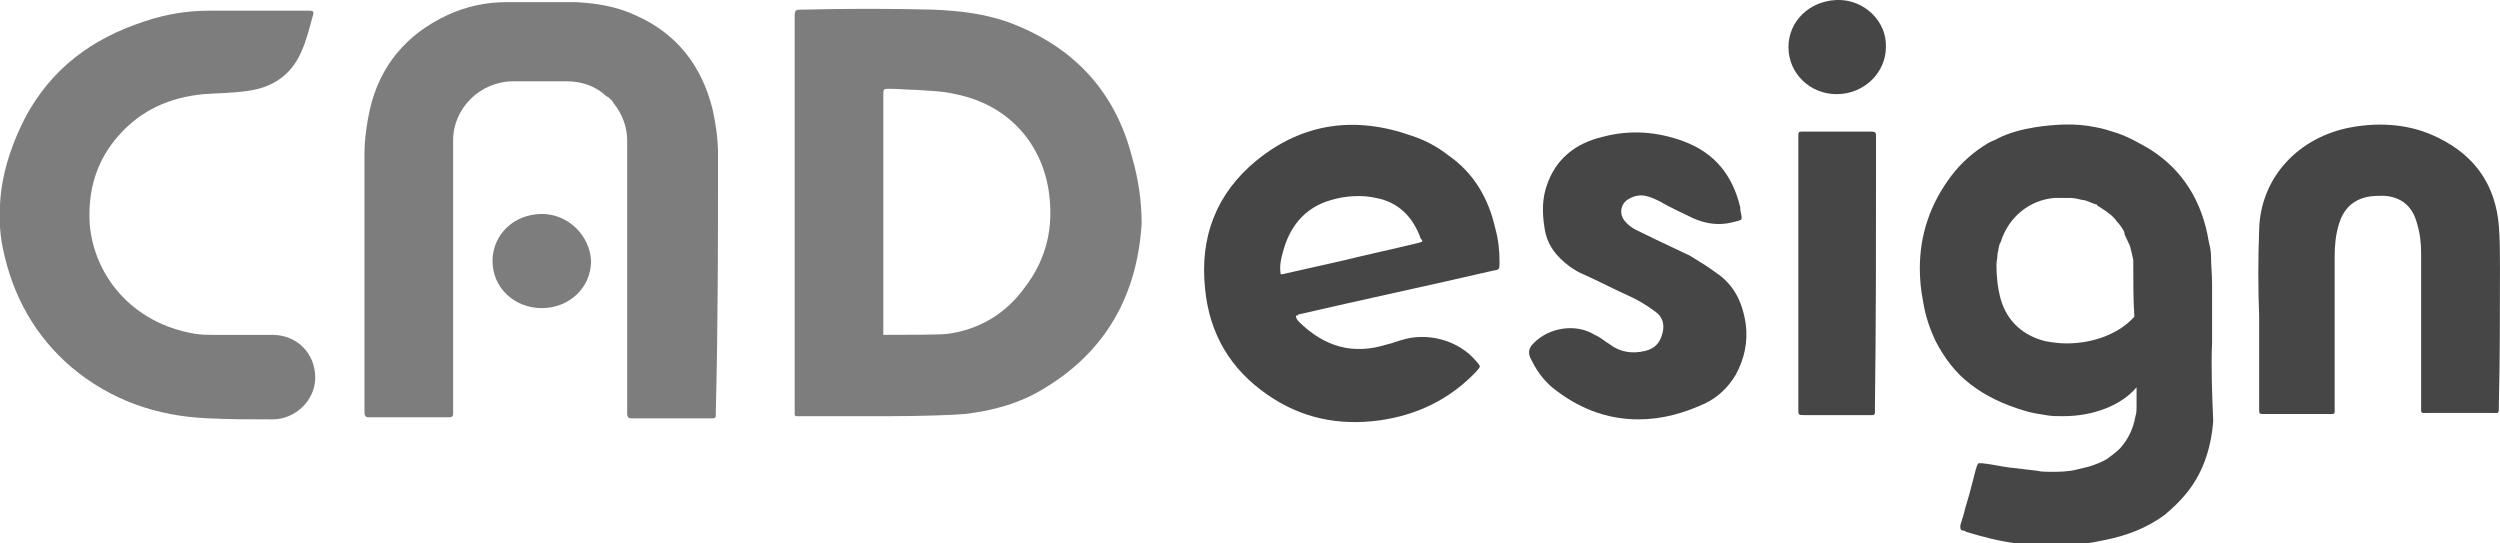 <svg width="115" height="25" viewBox="0 0 115 25" fill="none" xmlns="http://www.w3.org/2000/svg">
<path d="M24.922 9.842C23.663 9.842 22.656 10.777 22.656 12.008C22.656 13.238 23.663 14.173 24.922 14.173C26.181 14.173 27.188 13.238 27.188 12.008C27.137 10.827 26.13 9.842 24.922 9.842Z" fill="#7D7D7D"/>
<path d="M52.063 7.185C51.307 4.281 49.495 2.264 46.675 1.132C45.467 0.64 44.158 0.492 42.899 0.443C40.935 0.394 38.921 0.394 36.958 0.443C36.555 0.443 36.555 0.443 36.555 0.836C36.555 3.838 36.555 6.791 36.555 9.793C36.555 12.795 36.555 15.797 36.555 18.799C36.555 18.898 36.555 18.947 36.555 19.045C36.555 19.144 36.605 19.144 36.655 19.144C36.756 19.144 36.806 19.144 36.907 19.144C37.26 19.144 37.562 19.144 37.914 19.144H40.834C40.885 19.144 40.935 19.144 40.986 19.144C42.244 19.144 43.855 19.094 44.359 19.045C45.668 18.898 46.927 18.553 48.035 17.864C50.904 16.142 52.314 13.533 52.516 10.285C52.516 9.252 52.365 8.218 52.063 7.185ZM47.128 13.238C46.272 14.419 45.064 15.157 43.604 15.354C43.251 15.403 41.741 15.403 40.633 15.403C40.633 11.811 40.633 8.218 40.633 4.577C40.633 4.527 40.633 4.429 40.633 4.38C40.633 4.085 40.633 4.085 40.935 4.085C41.338 4.085 41.741 4.134 42.144 4.134C42.748 4.183 43.352 4.183 43.956 4.331C46.625 4.872 48.085 6.89 48.286 9.153C48.437 10.728 48.035 12.057 47.128 13.238Z" fill="#7D7D7D"/>
<path d="M12.537 15.404H10.171C10.07 15.404 10.02 15.404 9.919 15.404C9.617 15.404 9.265 15.404 8.963 15.354C6.042 14.862 4.33 12.648 4.129 10.335C4.028 8.76 4.431 7.382 5.488 6.201C6.495 5.069 7.804 4.478 9.365 4.331C10.02 4.282 10.725 4.282 11.379 4.183C12.537 4.036 13.393 3.445 13.847 2.412C14.098 1.87 14.249 1.23 14.4 0.689C14.451 0.541 14.4 0.492 14.249 0.492C14.199 0.492 14.149 0.492 14.098 0.492C12.588 0.492 11.128 0.492 9.617 0.492C8.66 0.492 7.653 0.64 6.646 0.984C4.23 1.772 2.367 3.15 1.158 5.413C0.604 6.496 0.202 7.628 0.051 8.809C-0.05 9.695 -0.05 10.63 0.151 11.516C0.604 13.632 1.611 15.453 3.273 16.88C5.086 18.406 7.2 19.144 9.567 19.242C10.523 19.291 11.48 19.291 12.437 19.291H12.537C13.595 19.291 14.501 18.406 14.501 17.372C14.501 16.24 13.645 15.404 12.537 15.404Z" fill="#7D7D7D"/>
<path d="M33.029 7.086C33.029 6.398 32.928 5.709 32.777 5.02C32.273 3.002 31.116 1.525 29.202 0.689C28.346 0.295 27.44 0.148 26.483 0.098C26.433 0.098 26.383 0.098 26.332 0.098H23.462C23.412 0.098 23.361 0.098 23.311 0.098C22.355 0.098 21.448 0.295 20.592 0.689C18.679 1.575 17.471 3.051 17.017 5.02C16.866 5.709 16.766 6.398 16.766 7.086C16.766 11.024 16.766 14.96 16.766 18.848C16.766 18.898 16.766 18.947 16.766 18.996C16.766 19.094 16.816 19.193 16.917 19.193C16.967 19.193 17.017 19.193 17.068 19.193C18.226 19.193 19.384 19.193 20.542 19.193C20.592 19.193 20.643 19.193 20.693 19.193C20.794 19.193 20.844 19.144 20.844 19.045V6.447C20.844 4.97 22.103 3.74 23.613 3.74H26.08C26.785 3.74 27.44 3.986 27.893 4.429C27.943 4.429 27.943 4.478 27.994 4.478C28.044 4.527 28.094 4.577 28.145 4.626C28.195 4.675 28.195 4.724 28.245 4.774C28.598 5.216 28.85 5.807 28.85 6.447V12.746C28.85 14.764 28.85 16.781 28.85 18.799V19.045C28.85 19.144 28.9 19.242 29.001 19.242C29.051 19.242 29.101 19.242 29.152 19.242C30.31 19.242 31.468 19.242 32.626 19.242C32.676 19.242 32.727 19.242 32.777 19.242C32.928 19.242 32.928 19.193 32.928 19.045C32.928 18.996 32.928 18.947 32.928 18.898C33.029 14.96 33.029 11.024 33.029 7.086Z" fill="#7D7D7D"/>
<path d="M66.612 7.136C66.108 6.742 65.554 6.447 64.95 6.25C62.332 5.315 59.915 5.659 57.8 7.382C55.937 8.907 55.182 10.925 55.434 13.287C55.635 15.354 56.592 16.978 58.304 18.159C59.865 19.242 61.577 19.587 63.439 19.34C65.202 19.095 66.712 18.356 67.921 17.077C68.122 16.831 68.122 16.88 67.921 16.634C67.115 15.65 65.655 15.256 64.446 15.65C64.245 15.699 64.044 15.797 63.792 15.846C62.231 16.339 60.922 15.945 59.764 14.813C59.714 14.764 59.613 14.665 59.613 14.518C59.663 14.518 59.714 14.518 59.714 14.469C62.684 13.78 65.705 13.14 68.676 12.451C68.978 12.402 68.978 12.402 68.978 12.057C68.978 11.516 68.928 11.024 68.777 10.482C68.475 9.154 67.82 7.972 66.612 7.136ZM65.252 11.171C64.044 11.466 62.886 11.713 61.677 12.008C60.821 12.205 59.915 12.402 59.059 12.598C59.009 12.598 58.958 12.648 58.908 12.598C58.858 12.254 58.908 11.959 59.009 11.614C59.311 10.433 60.016 9.547 61.224 9.203C61.879 9.006 62.634 8.957 63.288 9.104C64.346 9.301 65 9.99 65.353 10.974C65.504 11.122 65.403 11.122 65.252 11.171Z" fill="#464646"/>
<path d="M114.998 12.303C114.998 11.663 114.998 11.024 114.947 10.384C114.796 8.563 113.89 7.185 112.178 6.348C110.919 5.709 109.509 5.61 108.15 5.856C105.733 6.299 103.971 8.169 103.921 10.581C103.87 11.909 103.87 13.238 103.921 14.567C103.921 15.994 103.921 17.372 103.921 18.799C103.921 19.045 103.921 19.045 104.172 19.045C105.129 19.045 106.086 19.045 107.042 19.045C107.445 19.045 107.395 19.095 107.395 18.701C107.395 16.388 107.395 14.075 107.395 11.762C107.395 11.27 107.445 10.778 107.596 10.286C107.798 9.646 108.2 9.203 108.905 9.055C109.157 9.006 109.409 9.006 109.661 9.006C110.466 9.055 110.97 9.498 111.171 10.236C111.322 10.728 111.372 11.171 111.372 11.663C111.372 13.976 111.372 16.289 111.372 18.652C111.372 19.045 111.322 18.996 111.725 18.996C112.682 18.996 113.689 18.996 114.645 18.996C114.947 18.996 114.947 19.045 114.947 18.701C114.947 18.652 114.947 18.652 114.947 18.602C114.998 16.585 114.998 14.419 114.998 12.303Z" fill="#464646"/>
<path d="M78.946 12.549C78.543 12.254 78.14 12.008 77.737 11.762C77.234 11.516 76.68 11.27 76.177 11.024C75.874 10.876 75.572 10.729 75.27 10.581C75.069 10.482 74.868 10.335 74.716 10.138C74.465 9.793 74.565 9.351 74.918 9.154C75.17 9.006 75.421 8.957 75.673 9.006C75.925 9.055 76.126 9.154 76.328 9.252C76.831 9.547 77.385 9.793 77.888 10.04C78.442 10.286 79.047 10.384 79.651 10.236C80.205 10.089 80.154 10.187 80.054 9.646C80.054 9.597 80.054 9.597 80.054 9.547C79.701 8.071 78.895 7.038 77.435 6.496C76.227 6.053 74.968 5.955 73.709 6.299C72.451 6.595 71.544 7.333 71.141 8.563C70.94 9.154 70.94 9.793 71.041 10.433C71.141 11.221 71.544 11.762 72.199 12.254C72.4 12.402 72.652 12.549 72.904 12.648C73.558 12.943 74.213 13.288 74.868 13.583C75.321 13.78 75.723 14.026 76.126 14.321C76.479 14.567 76.579 14.912 76.479 15.305C76.378 15.748 76.126 16.044 75.673 16.142C75.069 16.29 74.515 16.191 74.062 15.847C73.81 15.699 73.609 15.502 73.357 15.404C72.501 14.862 71.242 15.059 70.537 15.797C70.336 15.994 70.286 16.191 70.386 16.437C70.638 16.979 70.94 17.422 71.393 17.815C72.551 18.75 73.861 19.291 75.371 19.291C76.479 19.291 77.486 18.996 78.442 18.553C79.047 18.258 79.5 17.815 79.852 17.225C80.255 16.486 80.406 15.699 80.305 14.912C80.154 13.878 79.751 13.091 78.946 12.549Z" fill="#464646"/>
<path d="M86.297 7.53C86.297 7.136 86.297 6.693 86.297 6.299C86.297 6.103 86.297 6.053 86.046 6.053C85.442 6.053 84.888 6.053 84.284 6.053C83.83 6.053 83.428 6.053 82.974 6.053C82.723 6.053 82.723 6.053 82.723 6.299C82.723 6.349 82.723 6.398 82.723 6.447C82.723 8.465 82.723 10.532 82.723 12.55C82.723 14.616 82.723 16.683 82.723 18.799C82.723 19.095 82.723 19.095 83.025 19.095C83.981 19.095 84.938 19.095 85.895 19.095C86.297 19.095 86.247 19.144 86.247 18.701C86.297 14.961 86.297 11.27 86.297 7.53Z" fill="#464646"/>
<path d="M84.485 0C83.226 0.049 82.269 0.984 82.269 2.165C82.269 3.396 83.276 4.331 84.485 4.331C85.744 4.331 86.751 3.347 86.751 2.165C86.801 0.984 85.744 -0.049 84.485 0Z" fill="#464646"/>
<path d="M101.756 15.748C101.756 15.059 101.756 14.37 101.756 13.681C101.756 13.484 101.756 13.238 101.756 13.041C101.756 12.598 101.706 12.205 101.706 11.762C101.706 11.565 101.655 11.319 101.605 11.122C101.303 9.252 100.397 7.825 98.936 6.89C98.433 6.595 97.929 6.299 97.325 6.102C97.023 6.004 96.721 5.906 96.419 5.856C95.513 5.659 94.556 5.709 93.599 5.856C92.995 5.955 92.441 6.102 91.938 6.348C91.787 6.447 91.585 6.496 91.434 6.595C90.78 6.988 90.226 7.48 89.773 8.071C88.766 9.4 88.312 10.827 88.312 12.352C88.312 12.845 88.363 13.386 88.464 13.878C88.564 14.518 88.766 15.108 89.017 15.65C89.42 16.437 89.924 17.126 90.629 17.667C91.334 18.209 92.139 18.602 93.146 18.898C93.448 18.996 93.801 19.045 94.103 19.095C94.355 19.144 94.606 19.144 94.908 19.144C96.368 19.144 97.627 18.602 98.282 17.815C98.282 18.11 98.282 18.405 98.282 18.701C98.282 18.848 98.282 18.996 98.231 19.144C98.131 19.734 97.879 20.226 97.527 20.62C97.325 20.817 97.124 20.965 96.922 21.112C96.671 21.26 96.419 21.358 96.117 21.457C95.915 21.506 95.714 21.555 95.513 21.604C95.11 21.703 94.707 21.703 94.304 21.703C94.103 21.703 93.901 21.703 93.7 21.654C93.297 21.604 92.844 21.555 92.441 21.506C92.038 21.457 91.636 21.358 91.183 21.309C91.132 21.309 91.031 21.309 91.031 21.309C90.981 21.309 90.981 21.358 90.931 21.457C90.83 21.752 90.78 22.047 90.679 22.392C90.578 22.835 90.427 23.228 90.326 23.671C90.276 23.819 90.226 24.016 90.175 24.163C90.175 24.213 90.175 24.262 90.175 24.262C90.175 24.36 90.226 24.41 90.326 24.41C90.377 24.41 90.377 24.41 90.427 24.459C91.233 24.705 91.988 24.902 92.794 25C94.103 25.148 95.462 25.148 96.771 24.852C97.778 24.655 98.735 24.311 99.591 23.671C99.943 23.376 100.246 23.081 100.497 22.785C101.303 21.85 101.706 20.669 101.806 19.39V19.341C101.756 18.11 101.706 16.929 101.756 15.748ZM95.059 15.797C94.707 15.797 94.405 15.748 94.103 15.699C93.096 15.453 92.341 14.813 92.038 13.78C91.887 13.238 91.837 12.697 91.837 12.205C91.837 12.008 91.887 11.86 91.887 11.663C91.938 11.467 91.938 11.27 92.038 11.122C92.391 9.99 93.347 9.203 94.506 9.104C94.707 9.104 94.959 9.104 95.16 9.104H95.21C95.412 9.104 95.613 9.154 95.815 9.203H95.865C96.066 9.252 96.218 9.35 96.419 9.4C96.419 9.4 96.469 9.4 96.469 9.449C96.62 9.547 96.771 9.646 96.922 9.744L96.973 9.793C97.124 9.892 97.275 10.039 97.376 10.187C97.376 10.187 97.376 10.236 97.426 10.236C97.527 10.384 97.678 10.531 97.728 10.728C97.728 10.728 97.728 10.728 97.728 10.778C97.829 10.974 97.879 11.122 97.98 11.319C98.03 11.516 98.08 11.713 98.131 11.959C98.131 12.057 98.131 12.155 98.131 12.254C98.131 13.041 98.131 13.78 98.181 14.567C97.527 15.305 96.368 15.797 95.059 15.797Z" fill="#464646"/>
</svg>